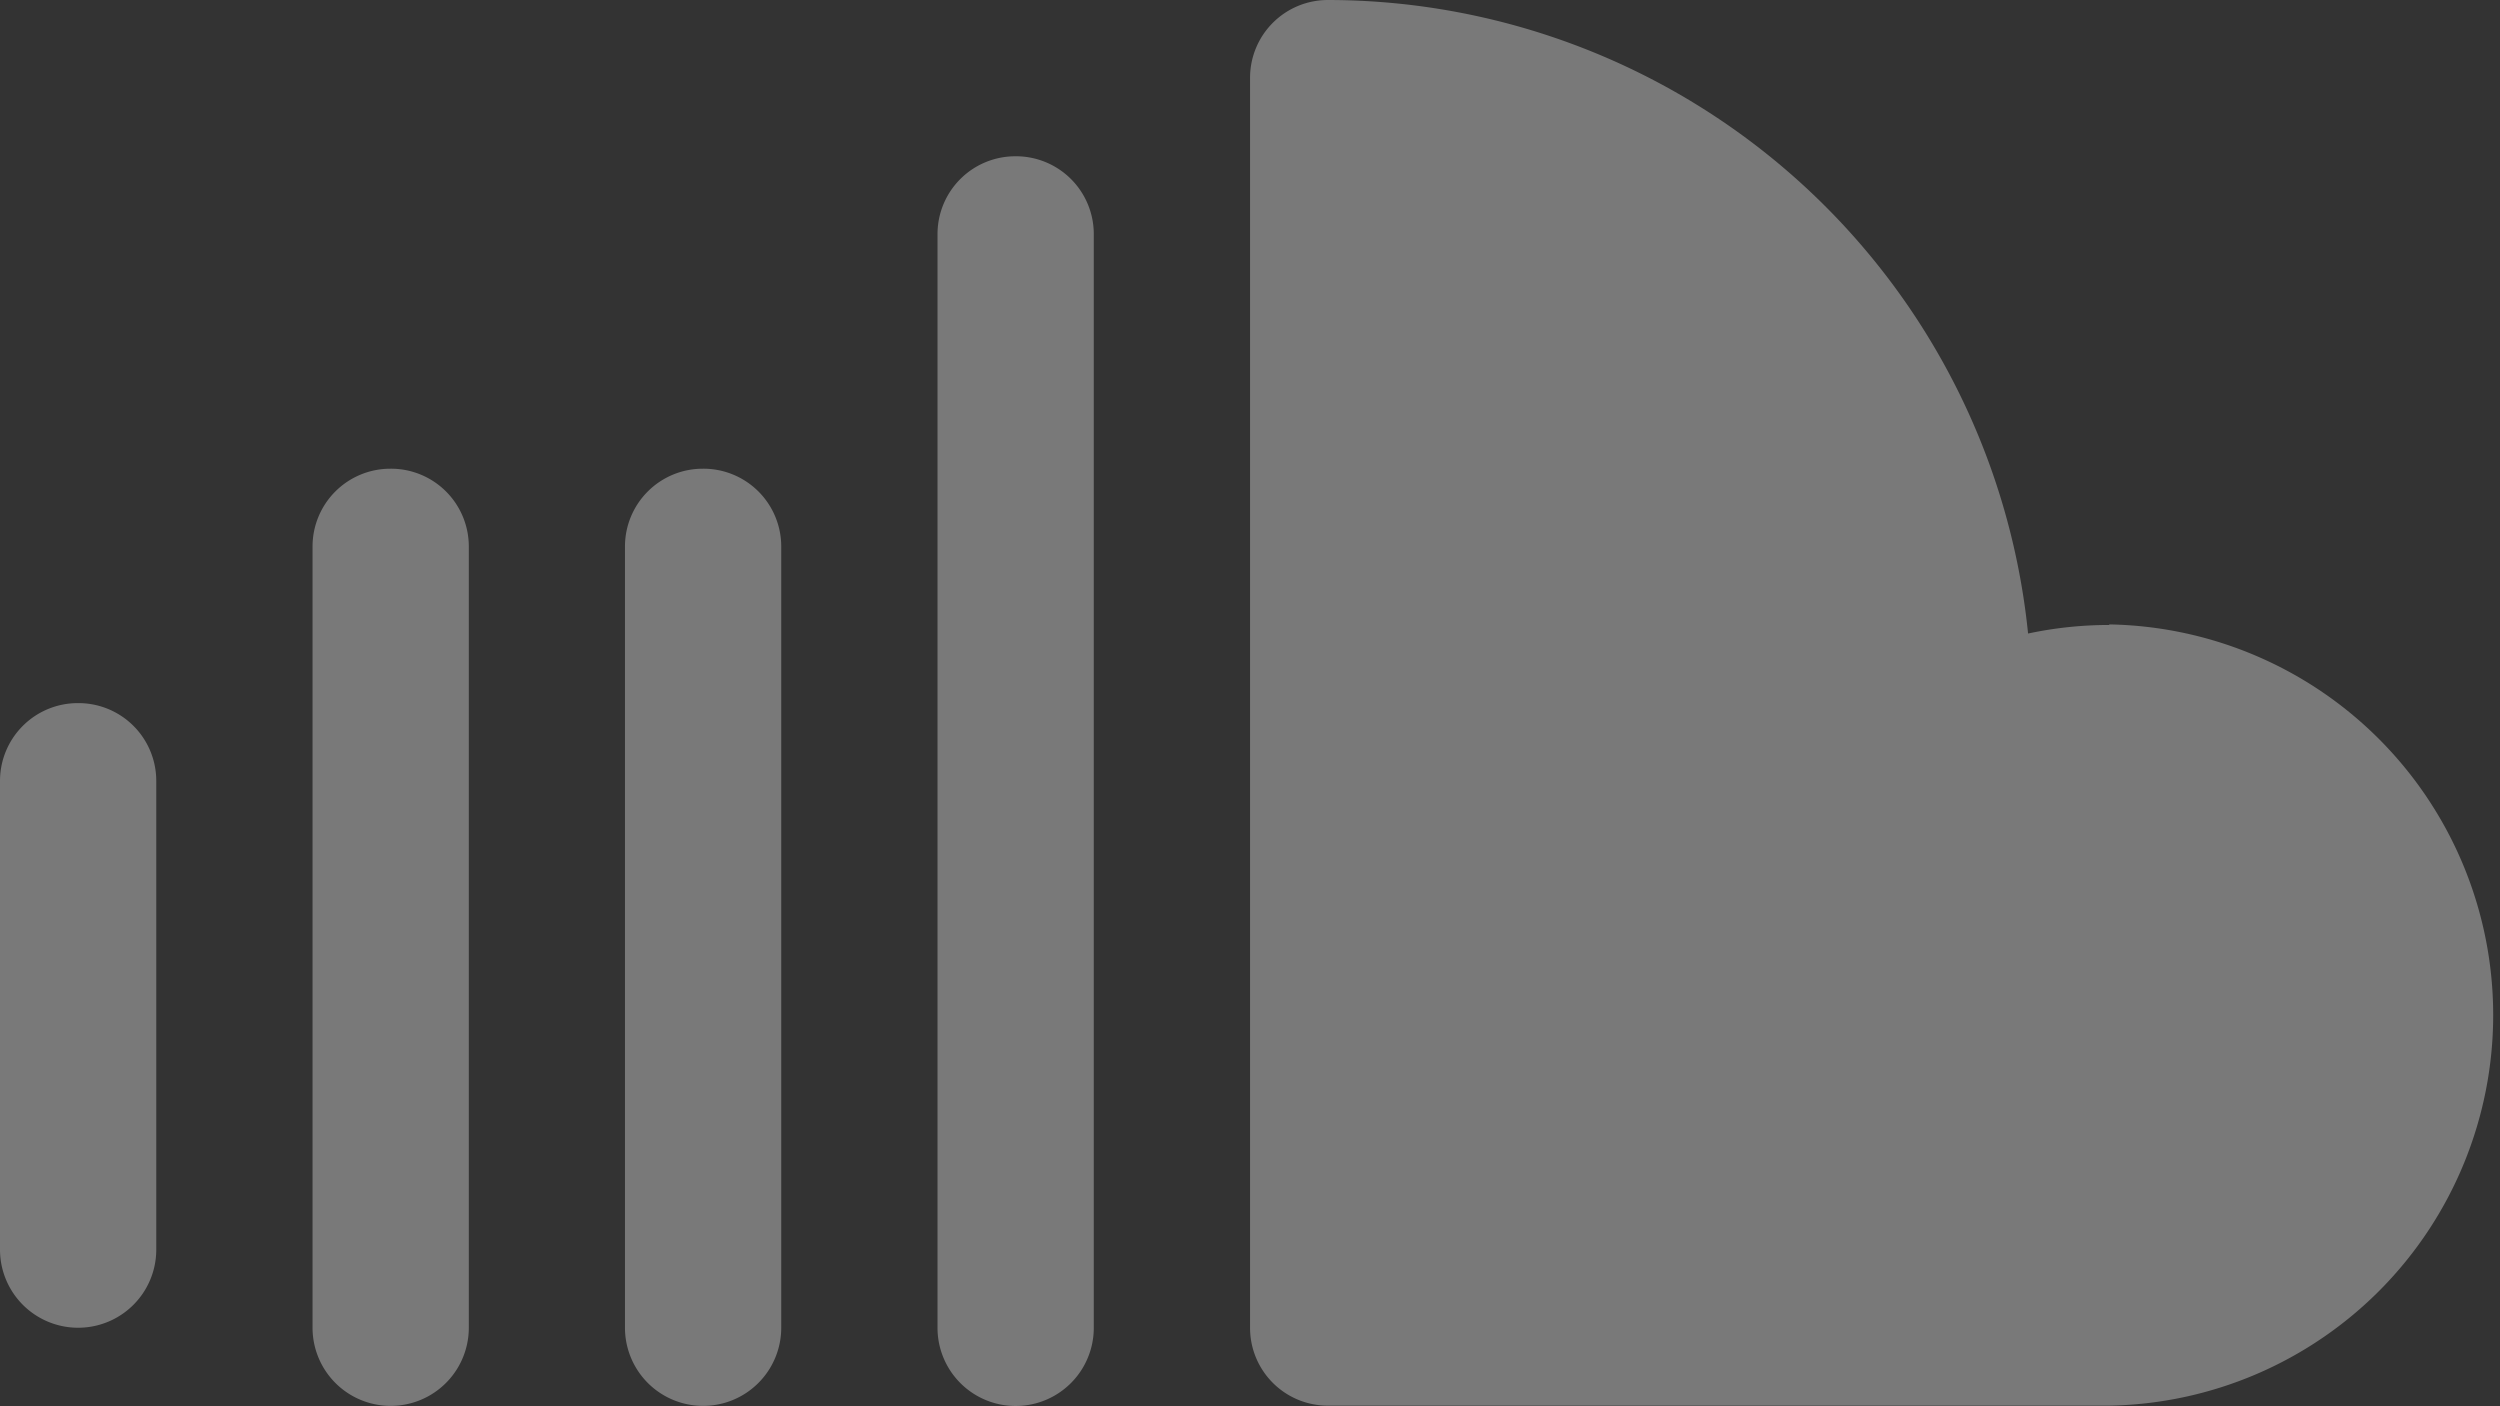 <svg xmlns="http://www.w3.org/2000/svg" width="22.493" height="12.652" viewBox="0 0 22.493 12.652">
  <rect x="0" y="0" width="22.493" height="12.652" fill="#333333" stroke="none"/>
  <g id="logotype" transform="translate(0 -112)" opacity="0.34">
    <path id="Path_539" data-name="Path 539" d="M263.732,117.623a3.5,3.5,0,0,0-.732.077,6.338,6.338,0,0,0-6.3-5.7.7.7,0,0,0-.7.7v11.247a.7.7,0,0,0,.7.7h7.029a3.515,3.515,0,0,0,0-7.029Z" transform="translate(-244.753)" fill="#fff"/>
    <path id="Path_540" data-name="Path 540" d="M192.7,144a.7.7,0,0,0-.7.7v9.841a.7.7,0,1,0,1.406,0V144.7A.7.7,0,0,0,192.7,144Z" transform="translate(-183.565 -30.594)" fill="#fff"/>
    <path id="Path_541" data-name="Path 541" d="M128.7,208a.7.7,0,0,0-.7.7v7.029a.7.7,0,1,0,1.406,0V208.7A.7.7,0,0,0,128.7,208Z" transform="translate(-122.377 -91.783)" fill="#fff"/>
    <path id="Path_542" data-name="Path 542" d="M64.7,208a.7.7,0,0,0-.7.7v7.029a.7.7,0,1,0,1.406,0V208.7A.7.7,0,0,0,64.7,208Z" transform="translate(-61.188 -91.783)" fill="#fff"/>
    <path id="Path_543" data-name="Path 543" d="M.7,256a.7.7,0,0,0-.7.7v4.217a.7.7,0,1,0,1.406,0V256.7A.7.7,0,0,0,.7,256Z" transform="translate(0 -137.674)" fill="#fff"/>
  </g>
</svg>

